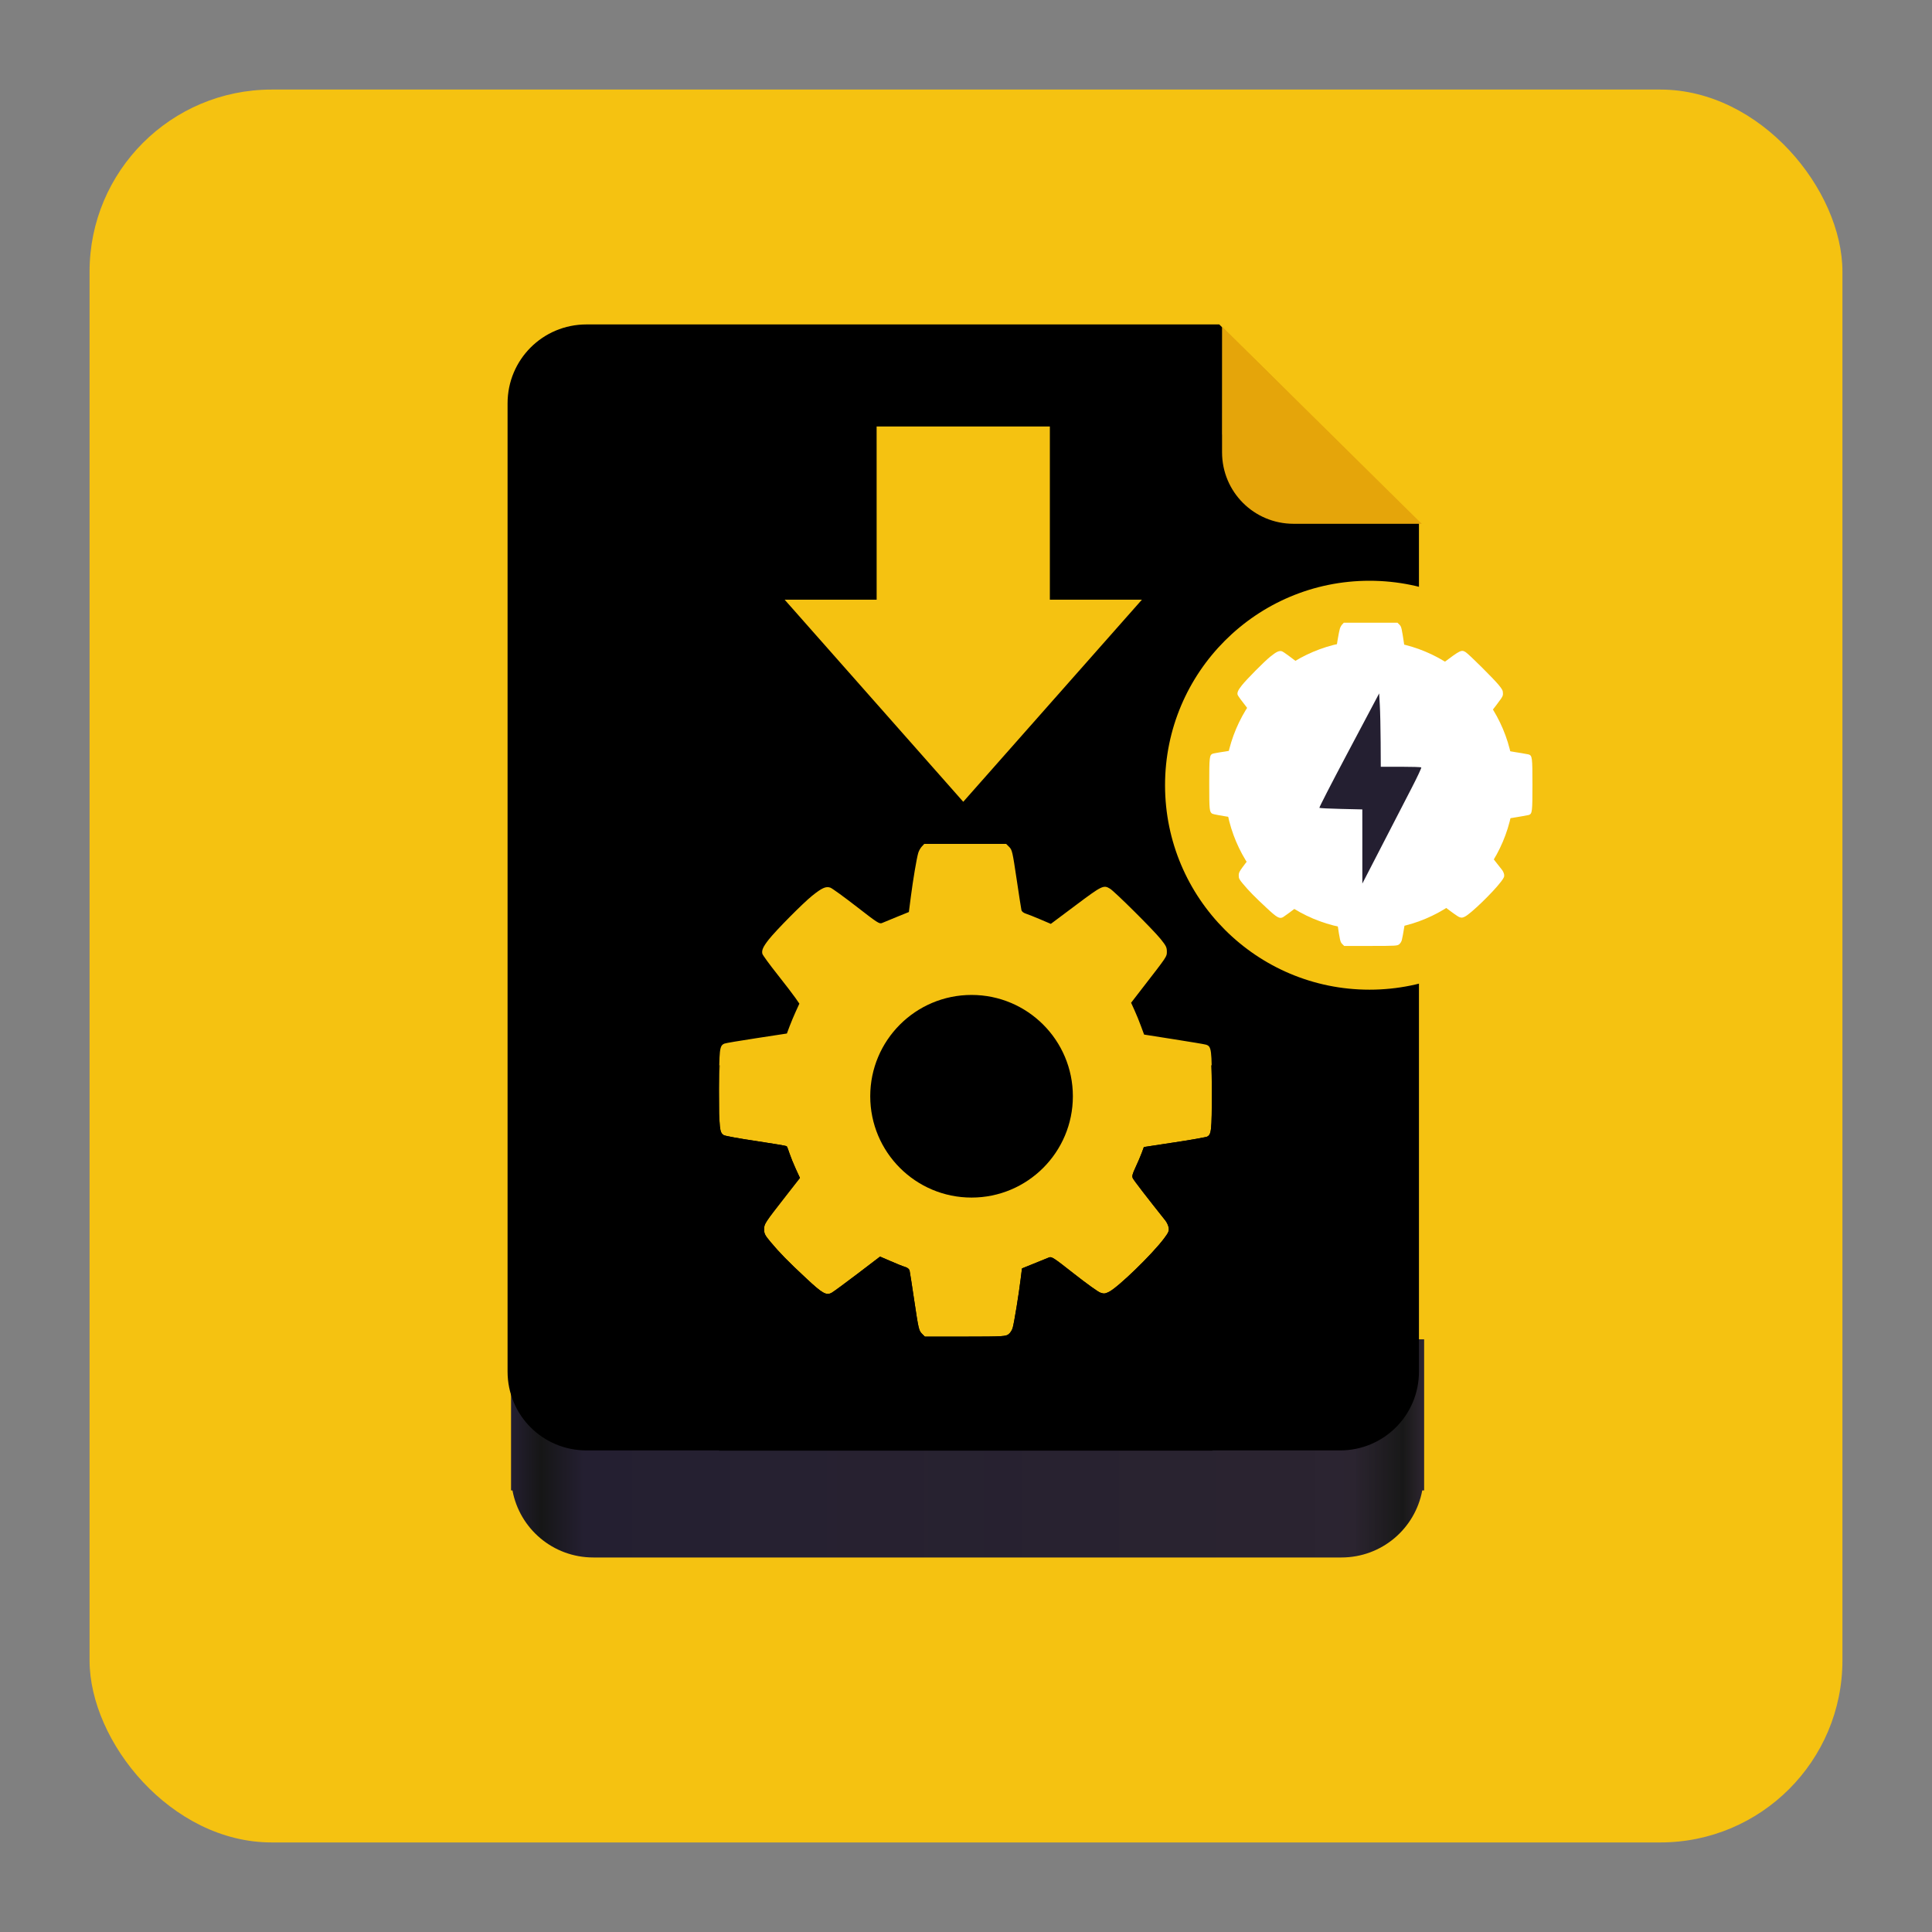 <?xml version="1.0" encoding="UTF-8" standalone="no"?>
<svg
   id="svg8"
   width="210mm"
   height="210mm"
   version="1.1"
   viewBox="0 0 210 210"
   sodipodi:docname="logo.svg"
   inkscape:version="1.1 (c4e8f9ed74, 2021-05-24)"
   xmlns:inkscape="http://www.inkscape.org/namespaces/inkscape"
   xmlns:sodipodi="http://sodipodi.sourceforge.net/DTD/sodipodi-0.dtd"
   xmlns:xlink="http://www.w3.org/1999/xlink"
   xmlns="http://www.w3.org/2000/svg"
   xmlns:svg="http://www.w3.org/2000/svg">
  <rect x="0" y="0" width="210" height="210" fill="#808080" stroke="none"/>
  <sodipodi:namedview
     id="namedview29"
     pagecolor="#ffffff"
     bordercolor="#111111"
     borderopacity="1"
     inkscape:pageshadow="0"
     inkscape:pageopacity="0"
     inkscape:pagecheckerboard="1"
     inkscape:document-units="mm"
     showgrid="false"
     inkscape:zoom="1.4142136"
     inkscape:cx="430.98158"
     inkscape:cy="623.31463"
     inkscape:window-width="1920"
     inkscape:window-height="1019"
     inkscape:window-x="1920"
     inkscape:window-y="32"
     inkscape:window-maximized="1"
     inkscape:current-layer="layer1" />
  <defs
     id="defs2">
    <linearGradient
       inkscape:collect="always"
       id="linearGradient868">
      <stop
         style="stop-color:#241f31;stop-opacity:1;"
         offset="0"
         id="stop864" />
      <stop
         style="stop-color:#161616;stop-opacity:1"
         offset="0.033"
         id="stop1412" />
      <stop
         style="stop-color:#241f31;stop-opacity:1"
         offset="0.079"
         id="stop1282" />
      <stop
         style="stop-color:#241f31;stop-opacity:0.969"
         offset="0.923"
         id="stop1216" />
      <stop
         style="stop-color:#181818;stop-opacity:1"
         offset="0.977"
         id="stop1478" />
      <stop
         style="stop-color:#241f31;stop-opacity:0.955"
         offset="1"
         id="stop866" />
    </linearGradient>
    <linearGradient
       id="linearGradient2450">
      <stop
         style="stop-color:#c0bfbc;stop-opacity:1"
         id="stop2446"
         offset="0" />
      <stop
         style="stop-color:#dedddb;stop-opacity:.996"
         id="stop3612"
         offset=".034" />
      <stop
         style="stop-color:#c0bfbc;stop-opacity:.996"
         id="stop3158"
         offset=".076" />
      <stop
         style="stop-color:#c0bfbc;stop-opacity:.961"
         id="stop3288"
         offset=".92" />
      <stop
         style="stop-color:#dbdbd9;stop-opacity:.961"
         id="stop3418"
         offset=".963" />
      <stop
         style="stop-color:#c0bfbc;stop-opacity:.96"
         id="stop2448"
         offset="1" />
    </linearGradient>
    <clipPath
       id="clipPath1139"
       clipPathUnits="userSpaceOnUse">
      <circle
         style="fill:#813d9c;fill-opacity:1;stroke-width:.242;stop-color:#000"
         id="circle1141"
         cx="73.265"
         cy="153.002"
         r="6.016" />
    </clipPath>
    <linearGradient
       id="linearGradient2452"
       x1="224.498"
       x2="599.025"
       y1="594.096"
       y2="594.096"
       gradientUnits="userSpaceOnUse"
       xlink:href="#linearGradient2450" />
    <linearGradient
       inkscape:collect="always"
       xlink:href="#linearGradient868"
       id="linearGradient870"
       x1="224.498"
       y1="594.096"
       x2="599.025"
       y2="594.096"
       gradientUnits="userSpaceOnUse" />
  </defs>
  <g
     id="layer1"
     style="display:inline">
    <rect
       style="fill:#f5c211;stroke-width:0.458;stop-color:#000"
       id="rect833"
       width="190.53"
       height="190.53"
       x="9.735"
       y="9.735"
       ry="19.796" />
    <g
       id="g3923"
       transform="translate(-3.944)">
      <path
         id="rect1869"
         d="m 224.498,549.357 v 33.766 21.943 6.254 h 0.582 c 2.918,15.697 16.618,27.514 33.186,27.514 h 306.799 c 16.568,0 30.268,-11.816 33.186,-27.514 h 0.775 V 549.357 H 565.064 258.266 Z"
         transform="scale(0.265)"
         style="fill:url(#linearGradient870);fill-opacity:1;stroke:none;stroke-width:15.669;stop-color:#000" />
      <g
         id="g1695-9-0"
         transform="matrix(6.748,0,0,6.748,-30.271,44.235)">
        <path
           id="rect5505-3-2"
           d="m 233.793,201.232 c -1.608,0 -2.902,1.295 -2.902,2.902 v 35.607 c 0,1.608 1.295,2.9 2.902,2.9 h 27.713 c 1.608,0 2.902,-1.293 2.902,-2.9 v -31.236 l -7.344,-7.273 z m 10.67,3.752 h 6.371 v 6.371 h 3.385 l -6.57,7.432 -6.568,-7.432 h 3.383 z m 1.752,15.352 h 1.506 1.506 l 0.113,0.113 c 0.106,0.107 0.122,0.177 0.27,1.17 0.086,0.58 0.166,1.096 0.178,1.146 0.013,0.06 0.073,0.106 0.172,0.139 0.083,0.027 0.323,0.122 0.531,0.211 l 0.379,0.162 0.914,-0.684 c 0.973,-0.729 1.027,-0.756 1.264,-0.609 0.179,0.111 1.583,1.506 1.857,1.846 0.201,0.249 0.232,0.31 0.232,0.463 0,0.192 0.026,0.152 -0.92,1.373 l -0.395,0.512 0.125,0.275 c 0.069,0.151 0.176,0.413 0.238,0.584 l 0.115,0.311 1.092,0.172 c 0.601,0.094 1.133,0.183 1.184,0.199 0.203,0.065 0.215,0.158 0.215,1.697 0,1.512 -0.013,1.62 -0.195,1.695 -0.04,0.011 -0.576,0.114 -1.189,0.203 l -1.115,0.17 -0.076,0.207 c -0.041,0.114 -0.143,0.351 -0.225,0.527 -0.123,0.264 -0.142,0.338 -0.105,0.414 0.036,0.078 0.543,0.734 1.191,1.547 0.057,0.067 0.115,0.194 0.127,0.27 0.019,0.119 -0.005,0.178 -0.168,0.395 -0.44,0.586 -1.681,1.789 -2.025,1.965 -0.138,0.067 -0.185,0.078 -0.311,0.033 -0.082,-0.022 -0.518,-0.338 -0.971,-0.693 -0.774,-0.609 -0.83,-0.644 -0.932,-0.602 -0.059,0.022 -0.306,0.125 -0.549,0.223 l -0.439,0.178 -0.049,0.393 c -0.064,0.533 -0.237,1.599 -0.291,1.787 -0.023,0.089 -0.091,0.191 -0.15,0.238 -0.104,0.078 -0.161,0.09 -1.596,0.09 h -1.486 l -0.113,-0.113 c -0.106,-0.112 -0.122,-0.175 -0.27,-1.168 -0.086,-0.58 -0.166,-1.096 -0.178,-1.146 -0.013,-0.056 -0.073,-0.111 -0.172,-0.139 -0.083,-0.022 -0.323,-0.122 -0.533,-0.213 l -0.381,-0.164 -0.838,0.639 c -0.461,0.351 -0.884,0.66 -0.938,0.689 -0.202,0.112 -0.341,0.033 -0.943,-0.531 -0.655,-0.609 -0.98,-0.94 -1.311,-1.338 -0.205,-0.246 -0.234,-0.302 -0.234,-0.461 0,-0.203 0.011,-0.219 0.838,-1.279 l 0.479,-0.613 -0.156,-0.338 c -0.085,-0.186 -0.188,-0.441 -0.229,-0.566 -0.04,-0.125 -0.084,-0.241 -0.1,-0.258 -0.016,-0.022 -0.525,-0.101 -1.131,-0.195 -0.606,-0.089 -1.138,-0.186 -1.184,-0.215 -0.161,-0.101 -0.172,-0.202 -0.172,-1.674 0,-1.507 0.013,-1.615 0.195,-1.693 0.04,-0.018 0.575,-0.108 1.186,-0.201 l 1.111,-0.17 0.1,-0.268 c 0.056,-0.148 0.16,-0.395 0.23,-0.549 l 0.129,-0.281 -0.15,-0.217 c -0.083,-0.119 -0.383,-0.511 -0.668,-0.871 -0.285,-0.36 -0.53,-0.696 -0.543,-0.746 -0.032,-0.128 0.028,-0.261 0.234,-0.523 0.267,-0.339 1.258,-1.339 1.592,-1.607 0.362,-0.292 0.51,-0.359 0.672,-0.303 0.066,0.022 0.497,0.335 0.959,0.693 0.787,0.611 0.847,0.65 0.947,0.607 0.059,-0.025 0.304,-0.127 0.545,-0.225 l 0.439,-0.178 0.072,-0.559 c 0.083,-0.641 0.212,-1.403 0.271,-1.609 0.022,-0.077 0.081,-0.185 0.131,-0.238 z m 1.516,6.041 c -1.688,0 -3.02,1.332 -3.02,3.02 0,1.209 0.689,2.271 1.797,2.773 0.525,0.238 1.257,0.31 1.875,0.182 1.13,-0.234 2.069,-1.172 2.303,-2.303 0.397,-1.92 -1.013,-3.672 -2.955,-3.672 z"
           transform="matrix(0.438,0,0,0.438,-87.884,-89.469)"
           style="fill:#000000;fill-opacity:1;stroke:none;stroke-width:0.955;stroke-linecap:round;stroke-linejoin:round;stroke-miterlimit:4;stroke-dasharray:none;stroke-dashoffset:0;stroke-opacity:1" />
        <path
           style="display:inline;overflow:visible;visibility:visible;fill:none;stroke:none;stroke-width:.465;stroke-opacity:1;marker:none;enable-background:accumulate"
           id="path4243-0-7"
           d="m 20.367,7.08 c -0.006,0.025 -0.015,0.047 -0.015,0.087 V 8.229 A 0.224,0.224 0 0 1 20.178,8.447 C 19.881,8.514 19.602,8.636 19.349,8.796 A 0.224,0.224 0 0 1 19.073,8.767 L 18.317,8.011 c -0.025,-0.025 -0.039,-0.031 -0.058,-0.044 L 17.692,8.534 c 0.013,0.019 0.019,0.033 0.044,0.058 L 18.492,9.348 a 0.224,0.224 0 0 1 0.029,0.276 c -0.16,0.253 -0.281,0.532 -0.349,0.829 a 0.224,0.224 0 0 1 -0.218,0.174 H 16.892 c -0.041,0 -0.062,0.009 -0.087,0.015 v 0.814 c 0.025,0.005 0.047,0.015 0.087,0.015 h 1.061 a 0.224,0.224 0 0 1 0.218,0.174 c 0.068,0.297 0.189,0.576 0.349,0.829 a 0.224,0.224 0 0 1 -0.029,0.276 l -0.756,0.756 c -0.025,0.024 -0.031,0.039 -0.044,0.058 l 0.567,0.567 c 0.019,-0.015 0.033,-0.02 0.058,-0.044 l 0.756,-0.756 a 0.224,0.224 0 0 1 0.276,-0.029 c 0.253,0.16 0.532,0.281 0.829,0.349 a 0.224,0.224 0 0 1 0.174,0.218 v 1.061 c 0,0.039 0.009,0.062 0.015,0.087 h 0.814 c 0.006,-0.025 0.015,-0.049 0.015,-0.087 v -1.061 a 0.224,0.224 0 0 1 0.174,-0.218 c 0.297,-0.068 0.576,-0.19 0.829,-0.349 a 0.224,0.224 0 0 1 0.276,0.029 l 0.756,0.756 c 0.025,0.024 0.039,0.029 0.058,0.044 l 0.567,-0.567 c -0.013,-0.02 -0.019,-0.034 -0.044,-0.058 l -0.756,-0.756 a 0.224,0.224 0 0 1 -0.029,-0.276 c 0.16,-0.252 0.281,-0.532 0.349,-0.829 a 0.224,0.224 0 0 1 0.218,-0.174 h 1.061 c 0.041,0 0.062,-0.01 0.087,-0.015 v -0.814 c -0.025,-0.006 -0.047,-0.015 -0.087,-0.015 h -1.062 A 0.224,0.224 0 0 1 23.377,10.453 C 23.309,10.156 23.187,9.877 23.028,9.625 a 0.224,0.224 0 0 1 0.029,-0.276 L 23.813,8.592 c 0.025,-0.025 0.031,-0.039 0.044,-0.058 L 23.289,7.967 c -0.019,0.013 -0.033,0.019 -0.058,0.044 L 22.475,8.767 A 0.224,0.224 0 0 1 22.199,8.796 C 21.946,8.636 21.667,8.515 21.37,8.447 A 0.224,0.224 0 0 1 21.196,8.229 V 7.167 c 0,-0.041 -0.009,-0.062 -0.015,-0.087 z m 0.407,2.457 c 0.834,0 1.512,0.678 1.512,1.512 0,0.834 -0.678,1.512 -1.512,1.512 -0.834,0 -1.512,-0.678 -1.512,-1.512 0,-0.834 0.678,-1.512 1.512,-1.512 z" />
        <path
           id="rect957-6-5"
           d="m 238.674,228.477 v 0.803 c 2.9e-4,-0.411 0.01,-0.586 0.018,-0.803 z m 6.191,0 c -0.091,0.291 -0.154,0.595 -0.154,0.92 0,1.209 0.689,2.271 1.797,2.773 0.525,0.238 1.257,0.31 1.875,0.182 1.13,-0.234 2.069,-1.172 2.303,-2.303 0.114,-0.552 0.065,-1.085 -0.09,-1.572 z m 11.904,0 c 0.009,0.245 0.021,0.424 0.021,0.939 0,1.512 -0.013,1.62 -0.195,1.695 -0.04,0.011 -0.576,0.114 -1.189,0.203 l -1.115,0.17 -0.076,0.207 c -0.041,0.114 -0.143,0.351 -0.225,0.527 -0.123,0.264 -0.142,0.338 -0.105,0.414 0.036,0.078 0.543,0.734 1.191,1.547 0.057,0.067 0.115,0.194 0.127,0.27 0.019,0.119 -0.005,0.178 -0.168,0.395 -0.44,0.586 -1.681,1.789 -2.025,1.965 -0.138,0.067 -0.185,0.078 -0.311,0.033 -0.082,-0.022 -0.518,-0.338 -0.971,-0.693 -0.774,-0.609 -0.83,-0.644 -0.932,-0.602 -0.059,0.022 -0.306,0.125 -0.549,0.223 l -0.439,0.178 -0.049,0.393 c -0.064,0.533 -0.237,1.599 -0.291,1.787 -0.023,0.089 -0.091,0.191 -0.15,0.238 -0.104,0.078 -0.161,0.09 -1.596,0.09 h -1.486 l -0.113,-0.113 c -0.106,-0.112 -0.122,-0.175 -0.27,-1.168 -0.086,-0.58 -0.166,-1.096 -0.178,-1.146 -0.013,-0.056 -0.073,-0.111 -0.172,-0.139 -0.083,-0.022 -0.323,-0.122 -0.533,-0.213 l -0.381,-0.164 -0.838,0.639 c -0.461,0.351 -0.884,0.66 -0.938,0.689 -0.202,0.112 -0.341,0.033 -0.943,-0.531 -0.655,-0.609 -0.98,-0.94 -1.311,-1.338 -0.205,-0.246 -0.234,-0.302 -0.234,-0.461 0,-0.203 0.011,-0.219 0.838,-1.279 l 0.479,-0.613 -0.156,-0.338 c -0.085,-0.186 -0.188,-0.441 -0.229,-0.566 -0.04,-0.125 -0.084,-0.241 -0.1,-0.258 -0.016,-0.022 -0.525,-0.101 -1.131,-0.195 -0.606,-0.089 -1.138,-0.186 -1.184,-0.215 -0.155,-0.097 -0.169,-0.254 -0.17,-1.57 v 13.172 h 18.137 V 228.477 Z"
           transform="matrix(0.438,0,0,0.438,-87.884,-89.469)"
           style="fill:#000000;fill-opacity:1;stroke:none;stroke-width:7.419;stroke-linecap:round;stroke-opacity:1" />
        <circle
           style="fill:#000000;fill-opacity:1;stroke:none;stroke-width:3.228;stroke-linecap:round;stroke-opacity:1"
           id="path959-2-9"
           cx="20.72"
           cy="11.103"
           r="1.632" />
        <path
           id="rect5505-6-1-2"
           d="m 24.755,-1.295 -9.54e-4,1.739 9.54e-4,8.7468e-4 v 0.285 c 0,0.638 0.514,1.152 1.152,1.152 h 0.285 0.627 1.153 L 27.632,1.547 25.094,-0.96 Z"
           style="fill:#e5a50a;fill-opacity:1;stroke:none;stroke-width:0.081;stroke-linecap:round;stroke-linejoin:round;stroke-miterlimit:4;stroke-dasharray:none;stroke-dashoffset:0;stroke-opacity:1"
           sodipodi:nodetypes="cccsscccccc" />
      </g>
    </g>
    <circle
       style="display:inline;fill:#f5c211;fill-opacity:1;stroke:none;stroke-width:5.022;stop-color:#000"
       id="path5743-3"
       cx="148.859"
       cy="85.35"
       r="22.224" />
    <path
       style="fill:#ffffff;fill-opacity:1;stroke:none;stroke-width:0.166;stroke-linecap:round;stroke-linejoin:round;stroke-miterlimit:4;stroke-dasharray:none;stroke-dashoffset:0;stroke-opacity:1"
       id="path7340"
       d="m 148.843,64.687 m -2.78,3.003 h 2.92 2.92 l 0.22,0.22 c 0.206,0.208 0.236,0.343 0.523,2.268 0.167,1.125 0.323,2.126 0.345,2.223 0.026,0.117 0.141,0.205 0.333,0.269 0.16,0.052 0.626,0.236 1.03,0.409 l 0.735,0.314 1.772,-1.325 c 1.887,-1.413 1.99,-1.465 2.45,-1.182 0.347,0.215 3.07,2.921 3.601,3.579 0.389,0.482 0.451,0.6 0.451,0.897 0,0.372 0.05,0.295 -1.784,2.662 l -0.765,0.992 0.242,0.534 c 0.134,0.293 0.341,0.801 0.462,1.132 l 0.223,0.602 2.117,0.333 c 1.165,0.182 2.197,0.355 2.295,0.386 0.393,0.126 0.417,0.307 0.417,3.291 0,2.931 -0.025,3.142 -0.379,3.287 -0.078,0.022 -1.116,0.22 -2.306,0.394 l -2.162,0.329 -0.148,0.401 c -0.08,0.221 -0.276,0.68 -0.435,1.022 -0.239,0.512 -0.275,0.655 -0.204,0.803 0.07,0.152 1.053,1.423 2.31,2.999 0.111,0.13 0.222,0.375 0.246,0.523 0.036,0.23 -0.01,0.344 -0.326,0.765 -0.853,1.136 -3.259,3.469 -3.927,3.81 -0.267,0.13 -0.359,0.151 -0.602,0.064 -0.158,-0.043 -1.004,-0.655 -1.882,-1.344 -1.5,-1.181 -1.61,-1.249 -1.806,-1.166 -0.115,0.043 -0.594,0.243 -1.064,0.432 l -0.852,0.345 -0.095,0.761 c -0.124,1.034 -0.46,3.1 -0.564,3.465 -0.045,0.174 -0.176,0.371 -0.292,0.462 -0.202,0.152 -0.311,0.174 -3.094,0.174 h -2.882 l -0.22,-0.22 c -0.206,-0.217 -0.236,-0.339 -0.523,-2.265 -0.167,-1.125 -0.323,-2.125 -0.345,-2.223 -0.026,-0.108 -0.141,-0.215 -0.333,-0.269 -0.16,-0.043 -0.627,-0.237 -1.034,-0.413 l -0.738,-0.318 -1.625,1.238 c -0.894,0.681 -1.714,1.28 -1.818,1.337 -0.392,0.217 -0.661,0.065 -1.829,-1.03 -1.269,-1.181 -1.899,-1.823 -2.541,-2.594 -0.398,-0.477 -0.454,-0.586 -0.454,-0.894 0,-0.394 0.022,-0.425 1.625,-2.48 l 0.928,-1.189 -0.303,-0.655 c -0.165,-0.36 -0.365,-0.855 -0.443,-1.098 -0.078,-0.243 -0.163,-0.467 -0.193,-0.5 -0.03,-0.043 -1.017,-0.197 -2.193,-0.379 -1.175,-0.174 -2.207,-0.36 -2.295,-0.417 -0.312,-0.195 -0.333,-0.391 -0.333,-3.245 0,-2.923 0.025,-3.132 0.379,-3.283 0.078,-0.034 1.114,-0.21 2.299,-0.39 l 2.155,-0.329 0.193,-0.519 c 0.108,-0.287 0.309,-0.766 0.447,-1.064 l 0.25,-0.545 -0.292,-0.42 c -0.161,-0.231 -0.742,-0.991 -1.295,-1.689 -0.553,-0.698 -1.028,-1.349 -1.053,-1.447 -0.062,-0.249 0.053,-0.507 0.454,-1.015 0.518,-0.657 2.44,-2.596 3.086,-3.117 0.702,-0.566 0.989,-0.696 1.303,-0.587 0.128,0.043 0.963,0.649 1.859,1.344 1.526,1.184 1.642,1.26 1.837,1.178 0.115,-0.048 0.59,-0.245 1.057,-0.435 l 0.852,-0.345 0.14,-1.083 c 0.16,-1.243 0.41,-2.721 0.526,-3.12 0.043,-0.149 0.156,-0.359 0.254,-0.462 z m 2.939,11.713 c -3.272,0 -5.855,2.582 -5.855,5.855 0,2.344 1.336,4.403 3.484,5.377 1.019,0.462 2.438,0.601 3.635,0.352 2.192,-0.453 4.012,-2.273 4.465,-4.465 0.769,-3.723 -1.965,-7.119 -5.73,-7.119 z" />
    <circle
       style="fill:#ffffff;fill-opacity:1;stroke:none;stroke-width:3.556;stop-color:#000"
       id="path5743"
       cx="148.859"
       cy="85.35"
       r="15.736" />
    <path
       style="fill:#241f31;stroke-width:0.118"
       id="path5253"
       d="m 148.08,92.01 -0.002,-4.03 -2.301,-0.053 c -1.266,-0.029 -2.33,-0.082 -2.366,-0.117 -0.036,-0.036 1.271,-2.583 2.904,-5.661 1.633,-3.078 3.11,-5.862 3.281,-6.187 l 0.312,-0.591 0.074,1.299 c 0.041,0.715 0.08,2.508 0.089,3.986 l 0.015,2.687 h 2.165 c 1.191,0 2.197,0.032 2.237,0.071 0.039,0.039 -0.427,1.036 -1.036,2.215 -0.609,1.179 -2.067,4.003 -3.239,6.277 l -2.132,4.134 -0.002,-4.03 z" />
  </g>
</svg>
